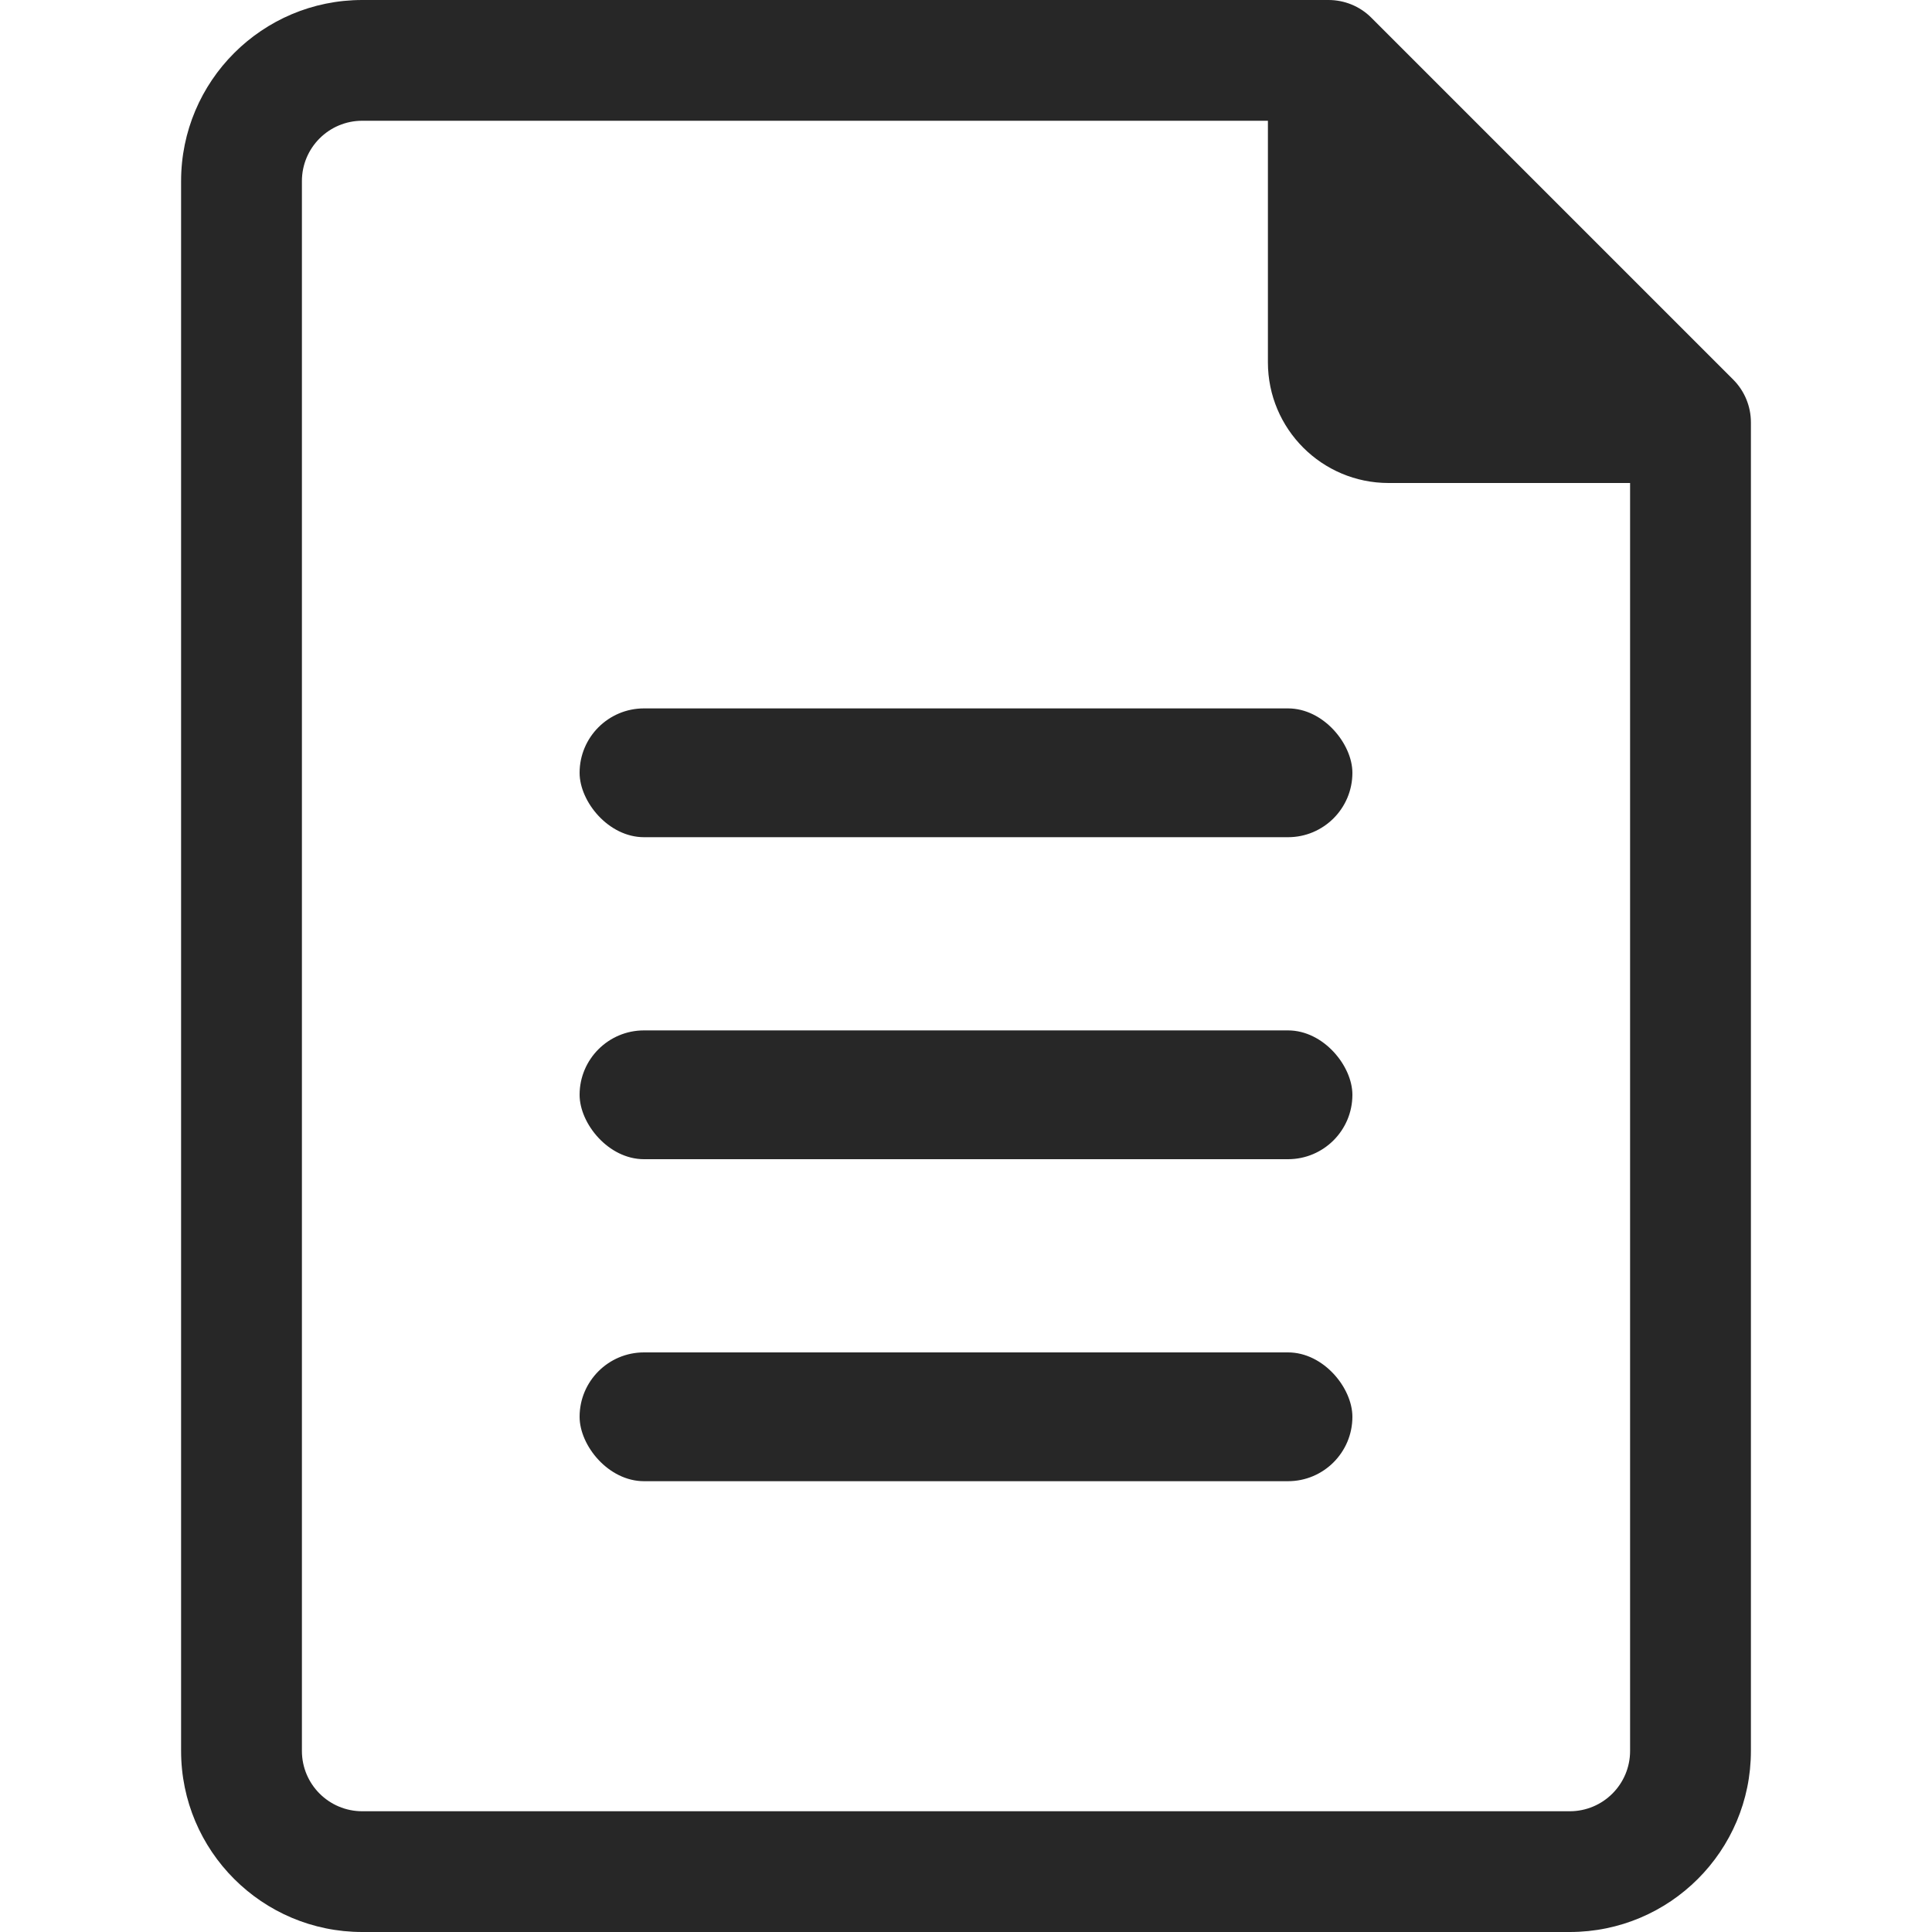 <svg width="30" height="30" viewBox="0 0 30 30" fill="none" xmlns="http://www.w3.org/2000/svg">
<g clip-path="url(#clip0)">
<path d="M26.916 5.897L21.291 0.272C21.114 0.096 20.874 -0.001 20.625 -7.92925e-06H5.625C4.072 -7.92925e-06 2.812 1.259 2.812 2.812V27.188C2.812 28.741 4.072 30 5.625 30H24.375C25.928 30 27.188 28.741 27.188 27.188V6.562C27.189 6.313 27.091 6.074 26.916 5.897ZM25.312 27.188C25.312 27.705 24.893 28.125 24.375 28.125H5.625C5.107 28.125 4.688 27.705 4.688 27.188V2.812C4.688 2.295 5.107 1.875 5.625 1.875H19.688V5.625C19.688 6.661 20.527 7.5 21.562 7.5H25.312V27.188Z" fill="#272727"/>
<rect x="9" y="11" width="12" height="2" rx="1" fill="#272727"/>
<rect x="9" y="16" width="12" height="2" rx="1" fill="#272727"/>
<rect x="9" y="21" width="12" height="2" rx="1" fill="#272727"/>
</g>
<defs>
<clipPath id="clip0">
<rect width="30" height="30" fill="white"/>
</clipPath>
</defs>
</svg>
